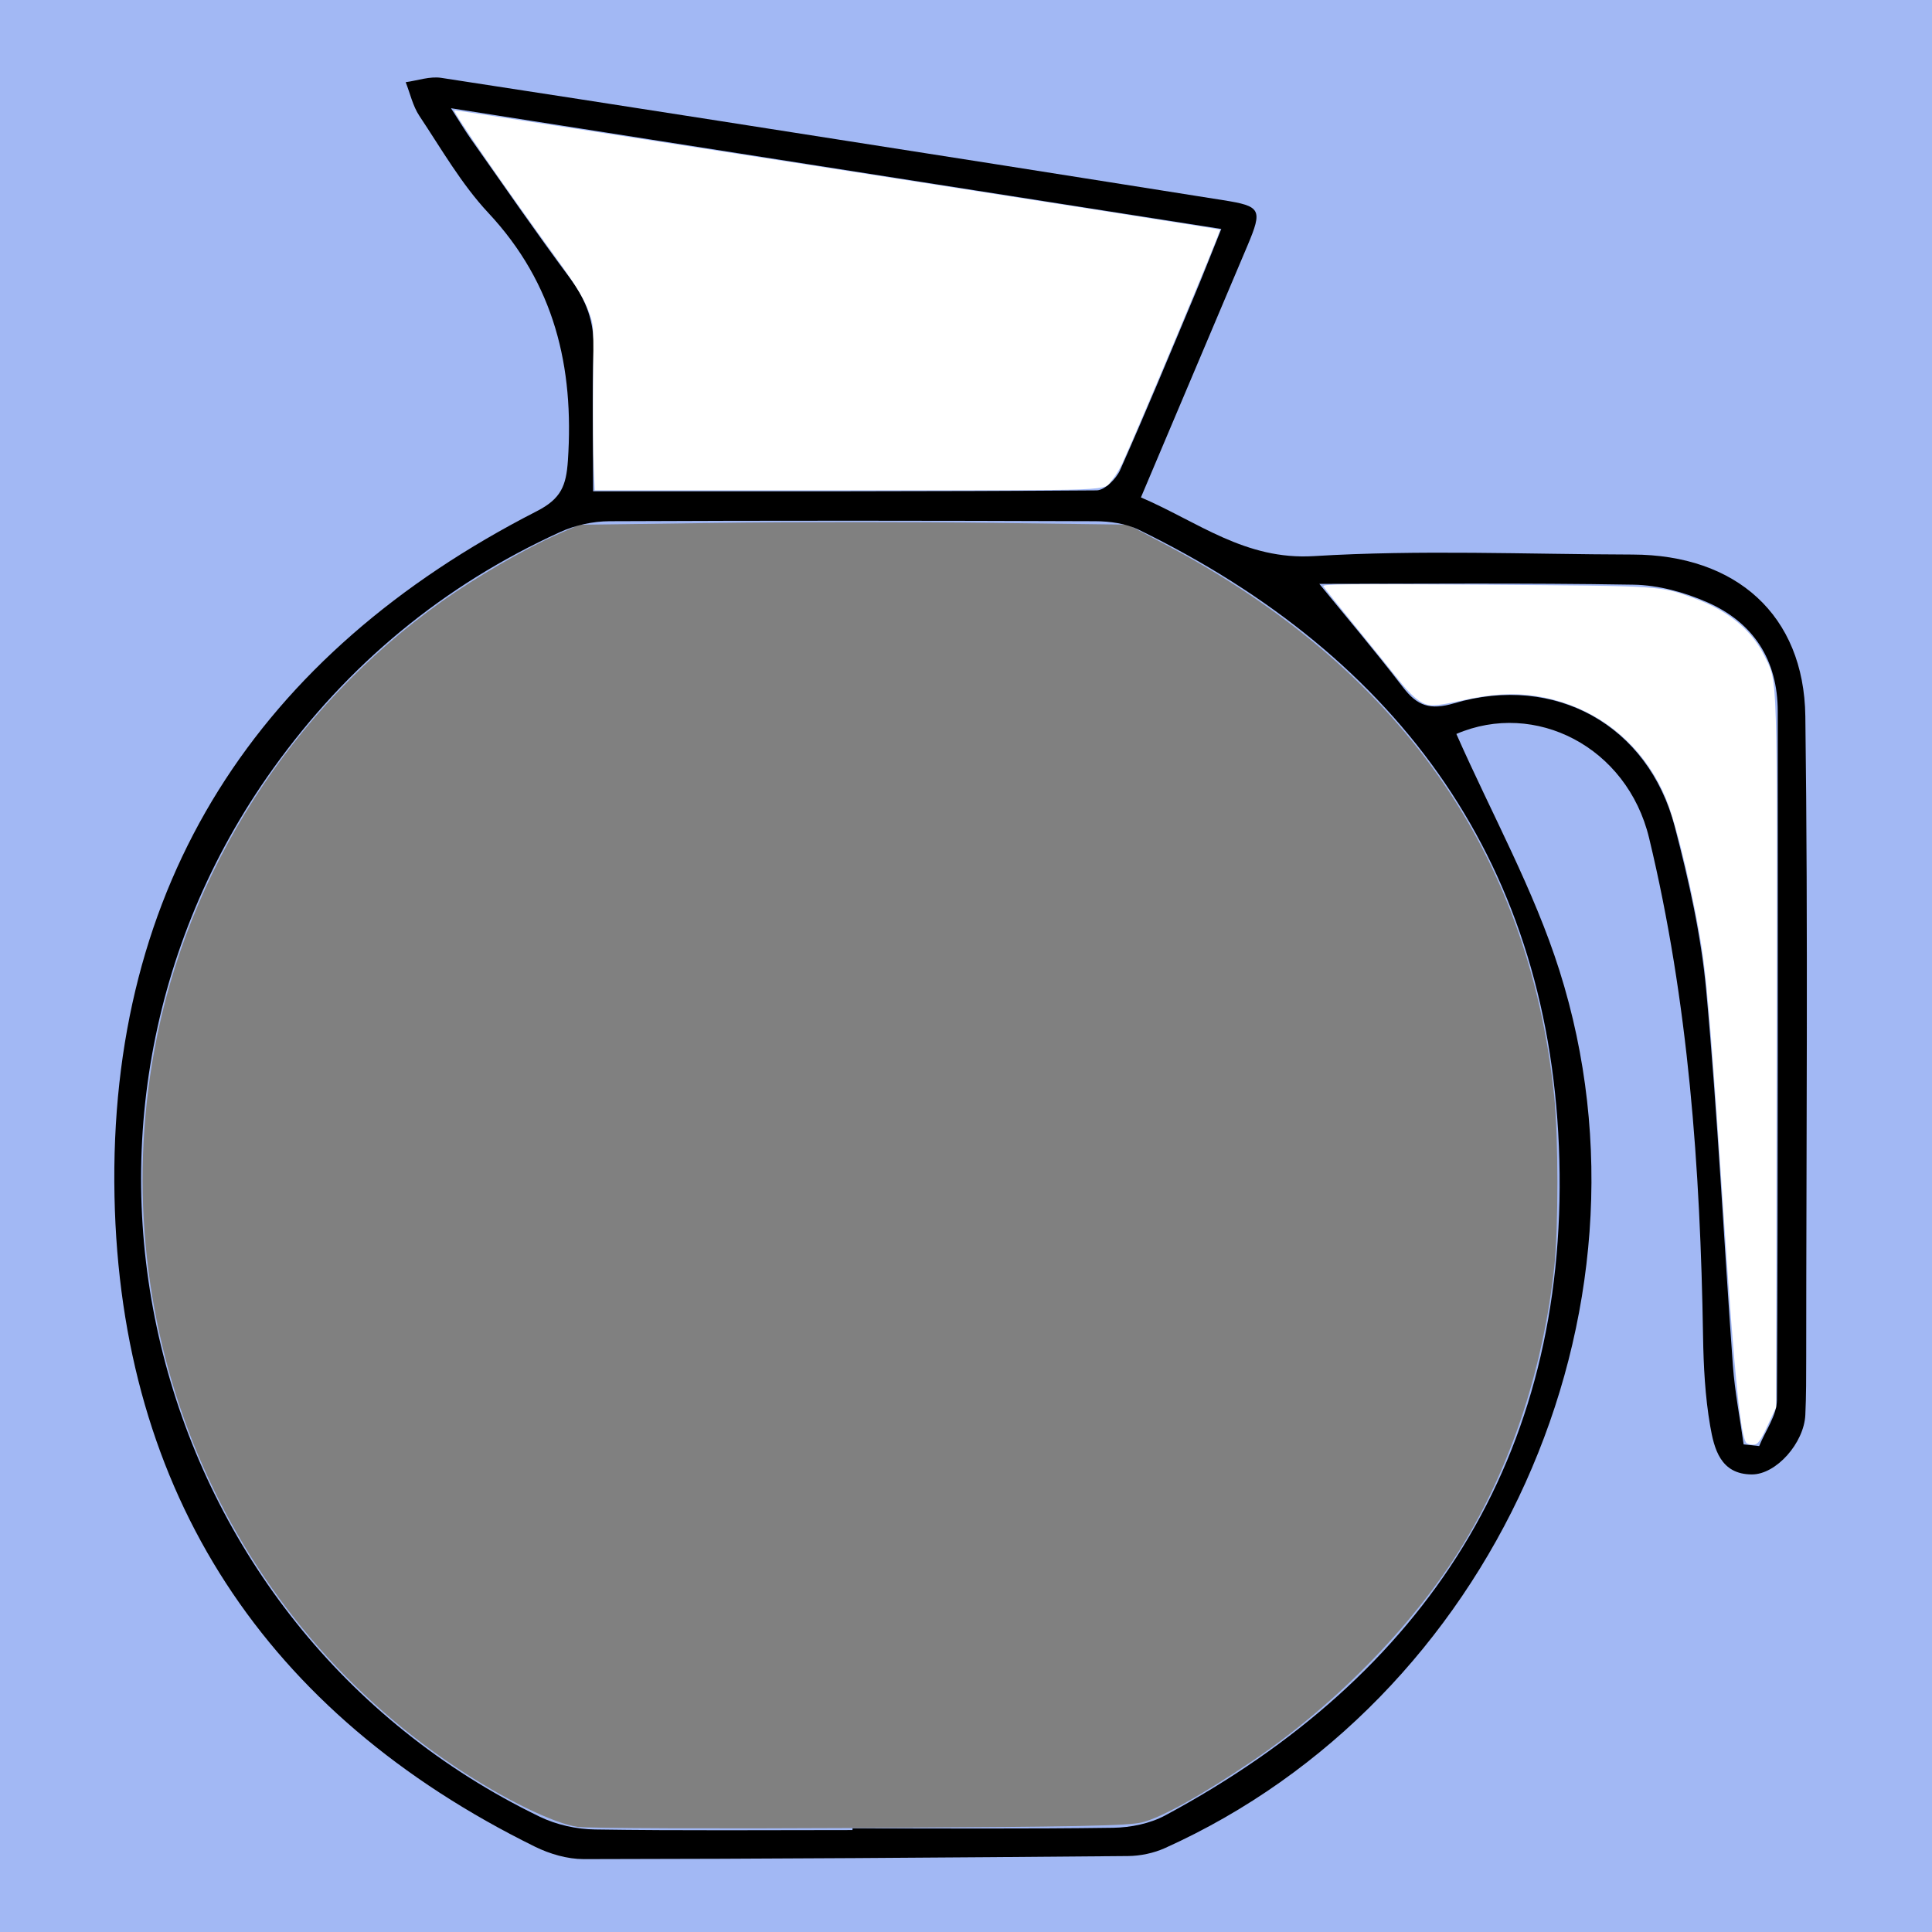 <?xml version="1.0" encoding="UTF-8" standalone="no"?>
<!-- Generator: Adobe Illustrator 16.0.0, SVG Export Plug-In . SVG Version: 6.00 Build 0)  -->

<svg
   xmlns:dc="http://purl.org/dc/elements/1.1/"
   xmlns:cc="http://creativecommons.org/ns#"
   xmlns:rdf="http://www.w3.org/1999/02/22-rdf-syntax-ns#"
   xmlns:svg="http://www.w3.org/2000/svg"
   xmlns="http://www.w3.org/2000/svg"
   xmlns:sodipodi="http://sodipodi.sourceforge.net/DTD/sodipodi-0.dtd"
   xmlns:inkscape="http://www.inkscape.org/namespaces/inkscape"
   version="1.1"
   id="Layer_1"
   x="0px"
   y="0px"
   width="300"
   height="300"
   viewBox="0 0 300 300"
   enable-background="new 0 0 595.28 841.89"
   xml:space="preserve"
   sodipodi:docname="pot.svg"
   inkscape:version="0.92.1 15371"><rect x="0" y="0" width="300" height="300" fill="#808080" stroke="none"/><defs
     id="defs4069" /><sodipodi:namedview
     pagecolor="#ffffff"
     bordercolor="#666666"
     borderopacity="1"
     objecttolerance="10"
     gridtolerance="10"
     guidetolerance="10"
     inkscape:pageopacity="0"
     inkscape:pageshadow="2"
     inkscape:window-width="1315"
     inkscape:window-height="744"
     id="namedview4067"
     showgrid="false"
     inkscape:zoom="2.2425732"
     inkscape:cx="101.63407"
     inkscape:cy="181.745"
     inkscape:window-x="51"
     inkscape:window-y="24"
     inkscape:window-maximized="1"
     inkscape:current-layer="layer4" /><g
     inkscape:groupmode="layer"
     id="layer4"
     inkscape:label="Layer 1"
     style="display:inline"
     transform="translate(0,-100)"><path
       style="fill:none;fill-opacity:1;stroke-width:1.784"
       d="M 75.242,376.148 C 52.001,362.403 30.633,332.628 25.258,306.497 c -2.762,-13.428 -2.406,-37.024 0.747,-49.48 7.218,-28.517 29.921,-57.699 54.492,-70.044 l 11.699,-5.878 41.887,0.54 41.887,0.54 10.626,6.243 c 13.639,8.013 36.046,30.35 42.362,42.229 7.39,13.9 11.964,34.205 11.964,53.108 0,30.9 -9.013,53.095 -30.169,74.291 -7.442,7.456 -17.946,16.077 -23.341,19.158 l -9.81,5.601 -45.524,0.016 -45.524,0.016 -11.31,-6.689 z"
       id="path4555"
       inkscape:connector-curvature="0" /><path
       style="fill:none;fill-opacity:1;stroke-width:1.784"
       d="M 75.242,376.148 C 52.001,362.403 30.633,332.628 25.258,306.497 c -2.762,-13.428 -2.406,-37.024 0.747,-49.48 7.218,-28.517 29.921,-57.699 54.492,-70.044 l 11.699,-5.878 41.887,0.54 41.887,0.54 10.626,6.243 c 13.639,8.013 36.046,30.35 42.362,42.229 7.39,13.9 11.964,34.205 11.964,53.108 0,30.9 -9.013,53.095 -30.169,74.291 -7.442,7.456 -17.946,16.077 -23.341,19.158 l -9.81,5.601 -45.524,0.016 -45.524,0.016 -11.31,-6.689 z"
       id="path4557"
       inkscape:connector-curvature="0" /><path
       style="fill:none;fill-opacity:1;stroke-width:1.784"
       d="M 75.242,376.148 C 52.001,362.403 30.633,332.628 25.258,306.497 c -2.762,-13.428 -2.406,-37.024 0.747,-49.48 7.218,-28.517 29.921,-57.699 54.492,-70.044 l 11.699,-5.878 41.887,0.54 41.887,0.54 10.626,6.243 c 13.639,8.013 36.046,30.35 42.362,42.229 7.39,13.9 11.964,34.205 11.964,53.108 0,30.9 -9.013,53.095 -30.169,74.291 -7.442,7.456 -17.946,16.077 -23.341,19.158 l -9.81,5.601 -45.524,0.016 -45.524,0.016 -11.31,-6.689 z"
       id="path4559"
       inkscape:connector-curvature="0" /><path
       style="fill:none;fill-opacity:1;stroke-width:0.446"
       d="m 89.728,283.68 c -3.706,-0.503 -11.512,-4.323 -18.951,-9.274 -36.37,-24.207 -54.773,-68.017 -46.796,-111.403 5.094,-27.706 21.349,-53.067 44.607,-69.597 5.279,-3.752 12.832,-8.141 17.774,-10.331 l 3.589,-1.589 21.293,-0.288 c 11.711,-0.158 30.874,-0.162 42.585,-0.01 l 21.293,0.278 5.719,3.023 c 36.364,19.222 56.52,47.772 60.489,85.681 0.66,6.3 0.669,20.579 0.017,26.565 -1.665,15.282 -6.359,29.843 -13.575,42.104 -7.38,12.539 -19.841,25.491 -33.253,34.564 -7.841,5.304 -14.176,8.834 -17.168,9.567 -2.218,0.543 -9.693,0.693 -43.7,0.879 -22.643,0.123 -42.323,0.047 -43.923,-0.17 z"
       id="path4581"
       inkscape:connector-curvature="0"
       transform="translate(0,100)" /><path
       style="fill:none;fill-opacity:1;stroke-width:0.446"
       d="m 89.728,283.68 c -3.706,-0.503 -11.512,-4.323 -18.951,-9.274 -36.37,-24.207 -54.773,-68.017 -46.796,-111.403 5.094,-27.706 21.349,-53.067 44.607,-69.597 5.279,-3.752 12.832,-8.141 17.774,-10.331 l 3.589,-1.589 21.293,-0.288 c 11.711,-0.158 30.874,-0.162 42.585,-0.01 l 21.293,0.278 5.719,3.023 c 36.364,19.222 56.52,47.772 60.489,85.681 0.66,6.3 0.669,20.579 0.017,26.565 -1.665,15.282 -6.359,29.843 -13.575,42.104 -7.38,12.539 -19.841,25.491 -33.253,34.564 -7.841,5.304 -14.176,8.834 -17.168,9.567 -2.218,0.543 -9.693,0.693 -43.7,0.879 -22.643,0.123 -42.323,0.047 -43.923,-0.17 z"
       id="path4585"
       inkscape:connector-curvature="0"
       transform="translate(0,100)" /><path
       style="fill:#a2b8f4;fill-opacity:1;stroke-width:0.717"
       d="M -10.883 -7.211 L -10.883 307.293 L 306.145 307.293 L 306.145 -7.211 L -10.883 -7.211 z M 132.535 81.076 C 140.254 81.074 147.973 81.113 153.828 81.189 L 175.121 81.467 L 180.84 84.49 C 217.203 103.712 237.36 132.263 241.33 170.172 C 241.99 176.472 241.998 190.75 241.346 196.736 C 239.681 212.018 234.987 226.579 227.771 238.84 C 220.392 251.379 207.93 264.331 194.518 273.404 C 186.677 278.708 180.343 282.238 177.352 282.971 C 175.134 283.514 167.657 283.664 133.65 283.85 C 111.007 283.973 91.328 283.897 89.729 283.68 C 86.023 283.177 78.216 279.357 70.777 274.406 C 34.407 250.199 16.003 206.389 23.98 163.004 C 29.075 135.298 45.33 109.936 68.588 93.406 C 73.867 89.655 81.421 85.265 86.363 83.076 L 89.951 81.486 L 111.244 81.199 C 117.1 81.12 124.817 81.078 132.535 81.076 z "
       transform="translate(0,100)"
       id="rect4544" /><path
       style="fill:none;fill-opacity:1;stroke:none;stroke-width:0.446;stroke-opacity:1"
       d="m 86.667,282.781 c -4.302,-1.547 -9.799,-4.498 -15.796,-8.48 -35.84,-23.797 -54.152,-66.341 -47.106,-109.445 5.583,-34.156 28.193,-64.489 59.933,-80.405 4.12,-2.066 5.403,-2.493 8.526,-2.836 2.022,-0.222 21.511,-0.347 43.309,-0.276 l 39.633,0.128 4.905,2.641 c 18.75,10.094 32.082,21.162 42.207,35.039 8.154,11.176 14.34,25.267 17.073,38.892 2.021,10.074 2.258,12.884 2.215,26.211 -0.038,11.616 -0.141,13.265 -1.199,19.174 -5.532,30.9 -21.154,53.748 -49.363,72.197 -2.981,1.95 -7.131,4.393 -9.223,5.428 -3.645,1.806 -4.035,1.898 -9.445,2.24 -3.104,0.196 -23.101,0.359 -44.438,0.362 -37.448,0.005 -38.879,-0.026 -41.232,-0.871 z"
       id="path6061"
       inkscape:connector-curvature="0"
       transform="translate(0,100)" /><path
       style="fill:none;fill-opacity:1;stroke:none;stroke-width:0.446;stroke-opacity:1"
       d="m 86.667,282.781 c -4.302,-1.547 -9.799,-4.498 -15.796,-8.48 -35.84,-23.797 -54.152,-66.341 -47.106,-109.445 5.583,-34.156 28.193,-64.489 59.933,-80.405 4.12,-2.066 5.403,-2.493 8.526,-2.836 2.022,-0.222 21.511,-0.347 43.309,-0.276 l 39.633,0.128 4.905,2.641 c 18.75,10.094 32.082,21.162 42.207,35.039 8.154,11.176 14.34,25.267 17.073,38.892 2.021,10.074 2.258,12.884 2.215,26.211 -0.038,11.616 -0.141,13.265 -1.199,19.174 -5.532,30.9 -21.154,53.748 -49.363,72.197 -2.981,1.95 -7.131,4.393 -9.223,5.428 -3.645,1.806 -4.035,1.898 -9.445,2.24 -3.104,0.196 -23.101,0.359 -44.438,0.362 -37.448,0.005 -38.879,-0.026 -41.232,-0.871 z"
       id="path6063"
       inkscape:connector-curvature="0"
       transform="translate(0,100)" /><path
       style="fill:none;fill-opacity:1;stroke:none;stroke-width:0.446;stroke-opacity:1"
       d="m 86.667,282.781 c -4.302,-1.547 -9.799,-4.498 -15.796,-8.48 -35.84,-23.797 -54.152,-66.341 -47.106,-109.445 5.583,-34.156 28.193,-64.489 59.933,-80.405 4.12,-2.066 5.403,-2.493 8.526,-2.836 2.022,-0.222 21.511,-0.347 43.309,-0.276 l 39.633,0.128 4.905,2.641 c 18.75,10.094 32.082,21.162 42.207,35.039 8.154,11.176 14.34,25.267 17.073,38.892 2.021,10.074 2.258,12.884 2.215,26.211 -0.038,11.616 -0.141,13.265 -1.199,19.174 -5.532,30.9 -21.154,53.748 -49.363,72.197 -2.981,1.95 -7.131,4.393 -9.223,5.428 -3.645,1.806 -4.035,1.898 -9.445,2.24 -3.104,0.196 -23.101,0.359 -44.438,0.362 -37.448,0.005 -38.879,-0.026 -41.232,-0.871 z"
       id="path6065"
       inkscape:connector-curvature="0"
       transform="translate(0,100)" /></g><g
     inkscape:groupmode="layer"
     id="layer1"
     inkscape:label="Layer 3"
     style="display:inline"
     transform="translate(0,-100)"><path
       style="clip-rule:evenodd;display:inline;fill-rule:evenodd"
       inkscape:connector-curvature="0"
       id="path4056"
       d="m 226.143,213.967 c 5.52,12.489 12.049,24.22 16.014,36.762 16.828,53.239 -10.496,113.373 -61.254,136.235 -1.756,0.791 -3.826,1.225 -5.756,1.241 -28.163,0.246 -56.327,0.444 -84.492,0.477 -2.54,0.003 -5.287,-0.798 -7.59,-1.933 -41.857,-20.622 -64.334,-54.86 -65.284,-100.938 -1.002,-48.56 22.235,-84.263 65.563,-106.43 3.799,-1.943 4.577,-3.969 4.84,-7.863 0.982,-14.558 -2.086,-27.474 -12.363,-38.472 -4.168,-4.46 -7.285,-9.924 -10.7,-15.052 -1.023,-1.536 -1.434,-3.479 -2.125,-5.235 1.84,-0.246 3.749,-0.94 5.51,-0.671 28.642,4.385 57.266,8.887 85.892,13.375 11.848,1.857 23.688,3.751 35.534,5.62 5.872,0.927 6.155,1.417 3.778,7.049 -5.433,12.869 -10.887,25.73 -16.547,39.104 8.89,3.815 16.194,9.77 26.871,9.116 16.438,-1.006 32.982,-0.282 49.481,-0.242 16.021,0.039 26.611,9.349 26.817,25.118 0.432,33.155 0.14,66.32 0.135,99.481 -0.001,2.999 0.003,6.002 -0.136,8.996 -0.202,4.35 -4.507,9.25 -8.299,9.244 -4.9,-0.008 -5.87,-4.025 -6.479,-7.551 -0.789,-4.569 -1.028,-9.27 -1.104,-13.92 -0.425,-26.045 -2.252,-51.935 -8.377,-77.35 -3.418,-14.177 -17.709,-21.416 -29.929,-16.161 z m -93.766,170.204 c 0,-0.09 0,-0.179 0,-0.268 13.494,0 26.988,0.104 40.479,-0.087 2.71,-0.038 5.7,-0.643 8.063,-1.912 40.532,-21.779 62.413,-55.597 61.218,-101.765 -1.181,-45.597 -24.506,-77.987 -65.321,-97.882 -1.992,-0.971 -4.471,-1.313 -6.725,-1.322 -25.155,-0.096 -50.311,-0.116 -75.465,0 -2.563,0.013 -5.318,0.618 -7.65,1.682 -18.107,8.255 -32.93,20.496 -44.557,36.721 -39.559,55.203 -19.82,133.137 41.401,162.765 2.586,1.252 5.696,1.934 8.576,1.978 13.325,0.204 26.654,0.09 39.981,0.09 z m -40.273,-207.886 c 26.906,0 52.542,0.046 78.178,-0.139 1.252,-0.009 3.039,-1.785 3.646,-3.152 3.992,-8.972 7.743,-18.052 11.541,-27.109 1.378,-3.284 2.67,-6.604 4.172,-10.336 -39.992,-6.267 -79.235,-12.416 -119.609,-18.742 1.405,2.178 2.211,3.528 3.116,4.811 5.089,7.211 10.087,14.491 15.356,21.568 2.498,3.355 3.8,6.785 3.663,11.021 -0.231,7.12 -0.063,14.253 -0.063,22.078 z m 112.761,14.379 c 3.822,4.695 8.563,10.285 13.02,16.09 2.203,2.867 4.183,3.553 7.918,2.451 15.69,-4.625 30.141,3.427 34.239,19.113 2.181,8.348 4.106,16.883 4.894,25.449 1.78,19.376 2.734,38.827 4.143,58.238 0.298,4.112 1.102,8.188 1.672,12.28 0.806,0.087 1.612,0.173 2.418,0.259 0.959,-2.388 2.741,-4.771 2.753,-7.164 0.182,-35.634 0.134,-71.269 0.127,-106.904 -0.001,-7.992 -3.769,-13.799 -10.946,-16.954 -3.55,-1.561 -7.604,-2.668 -11.452,-2.733 -17.115,-0.288 -34.235,-0.125 -48.786,-0.125 z" /><path
       style="fill:none;fill-opacity:1;stroke-width:1.784"
       d="M 75.242,376.148 C 52.001,362.403 30.633,332.628 25.258,306.497 c -2.762,-13.428 -2.406,-37.024 0.747,-49.48 7.218,-28.517 29.921,-57.699 54.492,-70.044 l 11.699,-5.878 41.887,0.54 41.887,0.54 10.626,6.243 c 13.639,8.013 36.046,30.35 42.362,42.229 7.39,13.9 11.964,34.205 11.964,53.108 0,30.9 -9.013,53.095 -30.169,74.291 -7.442,7.456 -17.946,16.077 -23.341,19.158 l -9.81,5.601 -45.524,0.016 -45.524,0.016 -11.31,-6.689 z"
       id="path4551"
       inkscape:connector-curvature="0" /><path
       style="fill:none;fill-opacity:1;stroke-width:1.784"
       d="M 75.242,376.148 C 52.001,362.403 30.633,332.628 25.258,306.497 c -2.762,-13.428 -2.406,-37.024 0.747,-49.48 7.218,-28.517 29.921,-57.699 54.492,-70.044 l 11.699,-5.878 41.887,0.54 41.887,0.54 10.626,6.243 c 13.639,8.013 36.046,30.35 42.362,42.229 7.39,13.9 11.964,34.205 11.964,53.108 0,30.9 -9.013,53.095 -30.169,74.291 -7.442,7.456 -17.946,16.077 -23.341,19.158 l -9.81,5.601 -45.524,0.016 -45.524,0.016 -11.31,-6.689 z"
       id="path4553"
       inkscape:connector-curvature="0" /><path
       style="display:inline;fill:#ffffff;fill-opacity:1;stroke-width:0.223"
       d="m 92.189,72.622 c -0.087,-1.931 -0.126,-7.675 -0.086,-12.764 0.072,-9.167 0.068,-9.267 -0.443,-10.813 C 90.855,46.608 89.73,44.711 86.242,39.902 78.019,28.568 70.288,17.357 70.528,17.117 70.628,17.017 189.297,35.516 189.453,35.656 c 0.166,0.149 -12.436,30.272 -15.172,36.267 -0.426,0.934 -1.14,2.103 -1.587,2.597 -1.593,1.764 2.259,1.613 -41.332,1.613 H 92.348 Z"
       id="path4567"
       inkscape:connector-curvature="0"
       transform="translate(0,100)" /><path
       style="display:inline;fill:#ffffff;fill-opacity:1;stroke-width:0.315"
       d="m 271.242,224.106 c -0.924,-0.601 -1.874,-9.859 -3.498,-34.086 -1.737,-25.919 -2.576,-36.425 -3.34,-41.779 -1.101,-7.722 -3.954,-19.891 -5.634,-24.029 -3.487,-8.589 -10.725,-14.467 -19.755,-16.044 -3.735,-0.652 -7.413,-0.449 -12.382,0.684 -2.426,0.553 -4.035,0.764 -4.772,0.626 -1.361,-0.255 -2.781,-1.469 -4.947,-4.227 -0.907,-1.154 -3.79,-4.724 -6.406,-7.932 -2.617,-3.208 -4.877,-6.03 -5.023,-6.271 -0.225,-0.373 3.522,-0.41 25.242,-0.252 27.828,0.203 26.911,0.143 32.385,2.123 5.231,1.893 8.924,4.939 10.899,8.989 2.048,4.201 1.959,1.233 1.861,61.784 l -0.088,54.864 -1.328,2.838 c -1.055,2.256 -1.476,2.855 -2.05,2.919 -0.397,0.045 -0.921,-0.048 -1.165,-0.207 z"
       id="path4575"
       inkscape:connector-curvature="0"
       transform="translate(0,100)" /></g></svg>